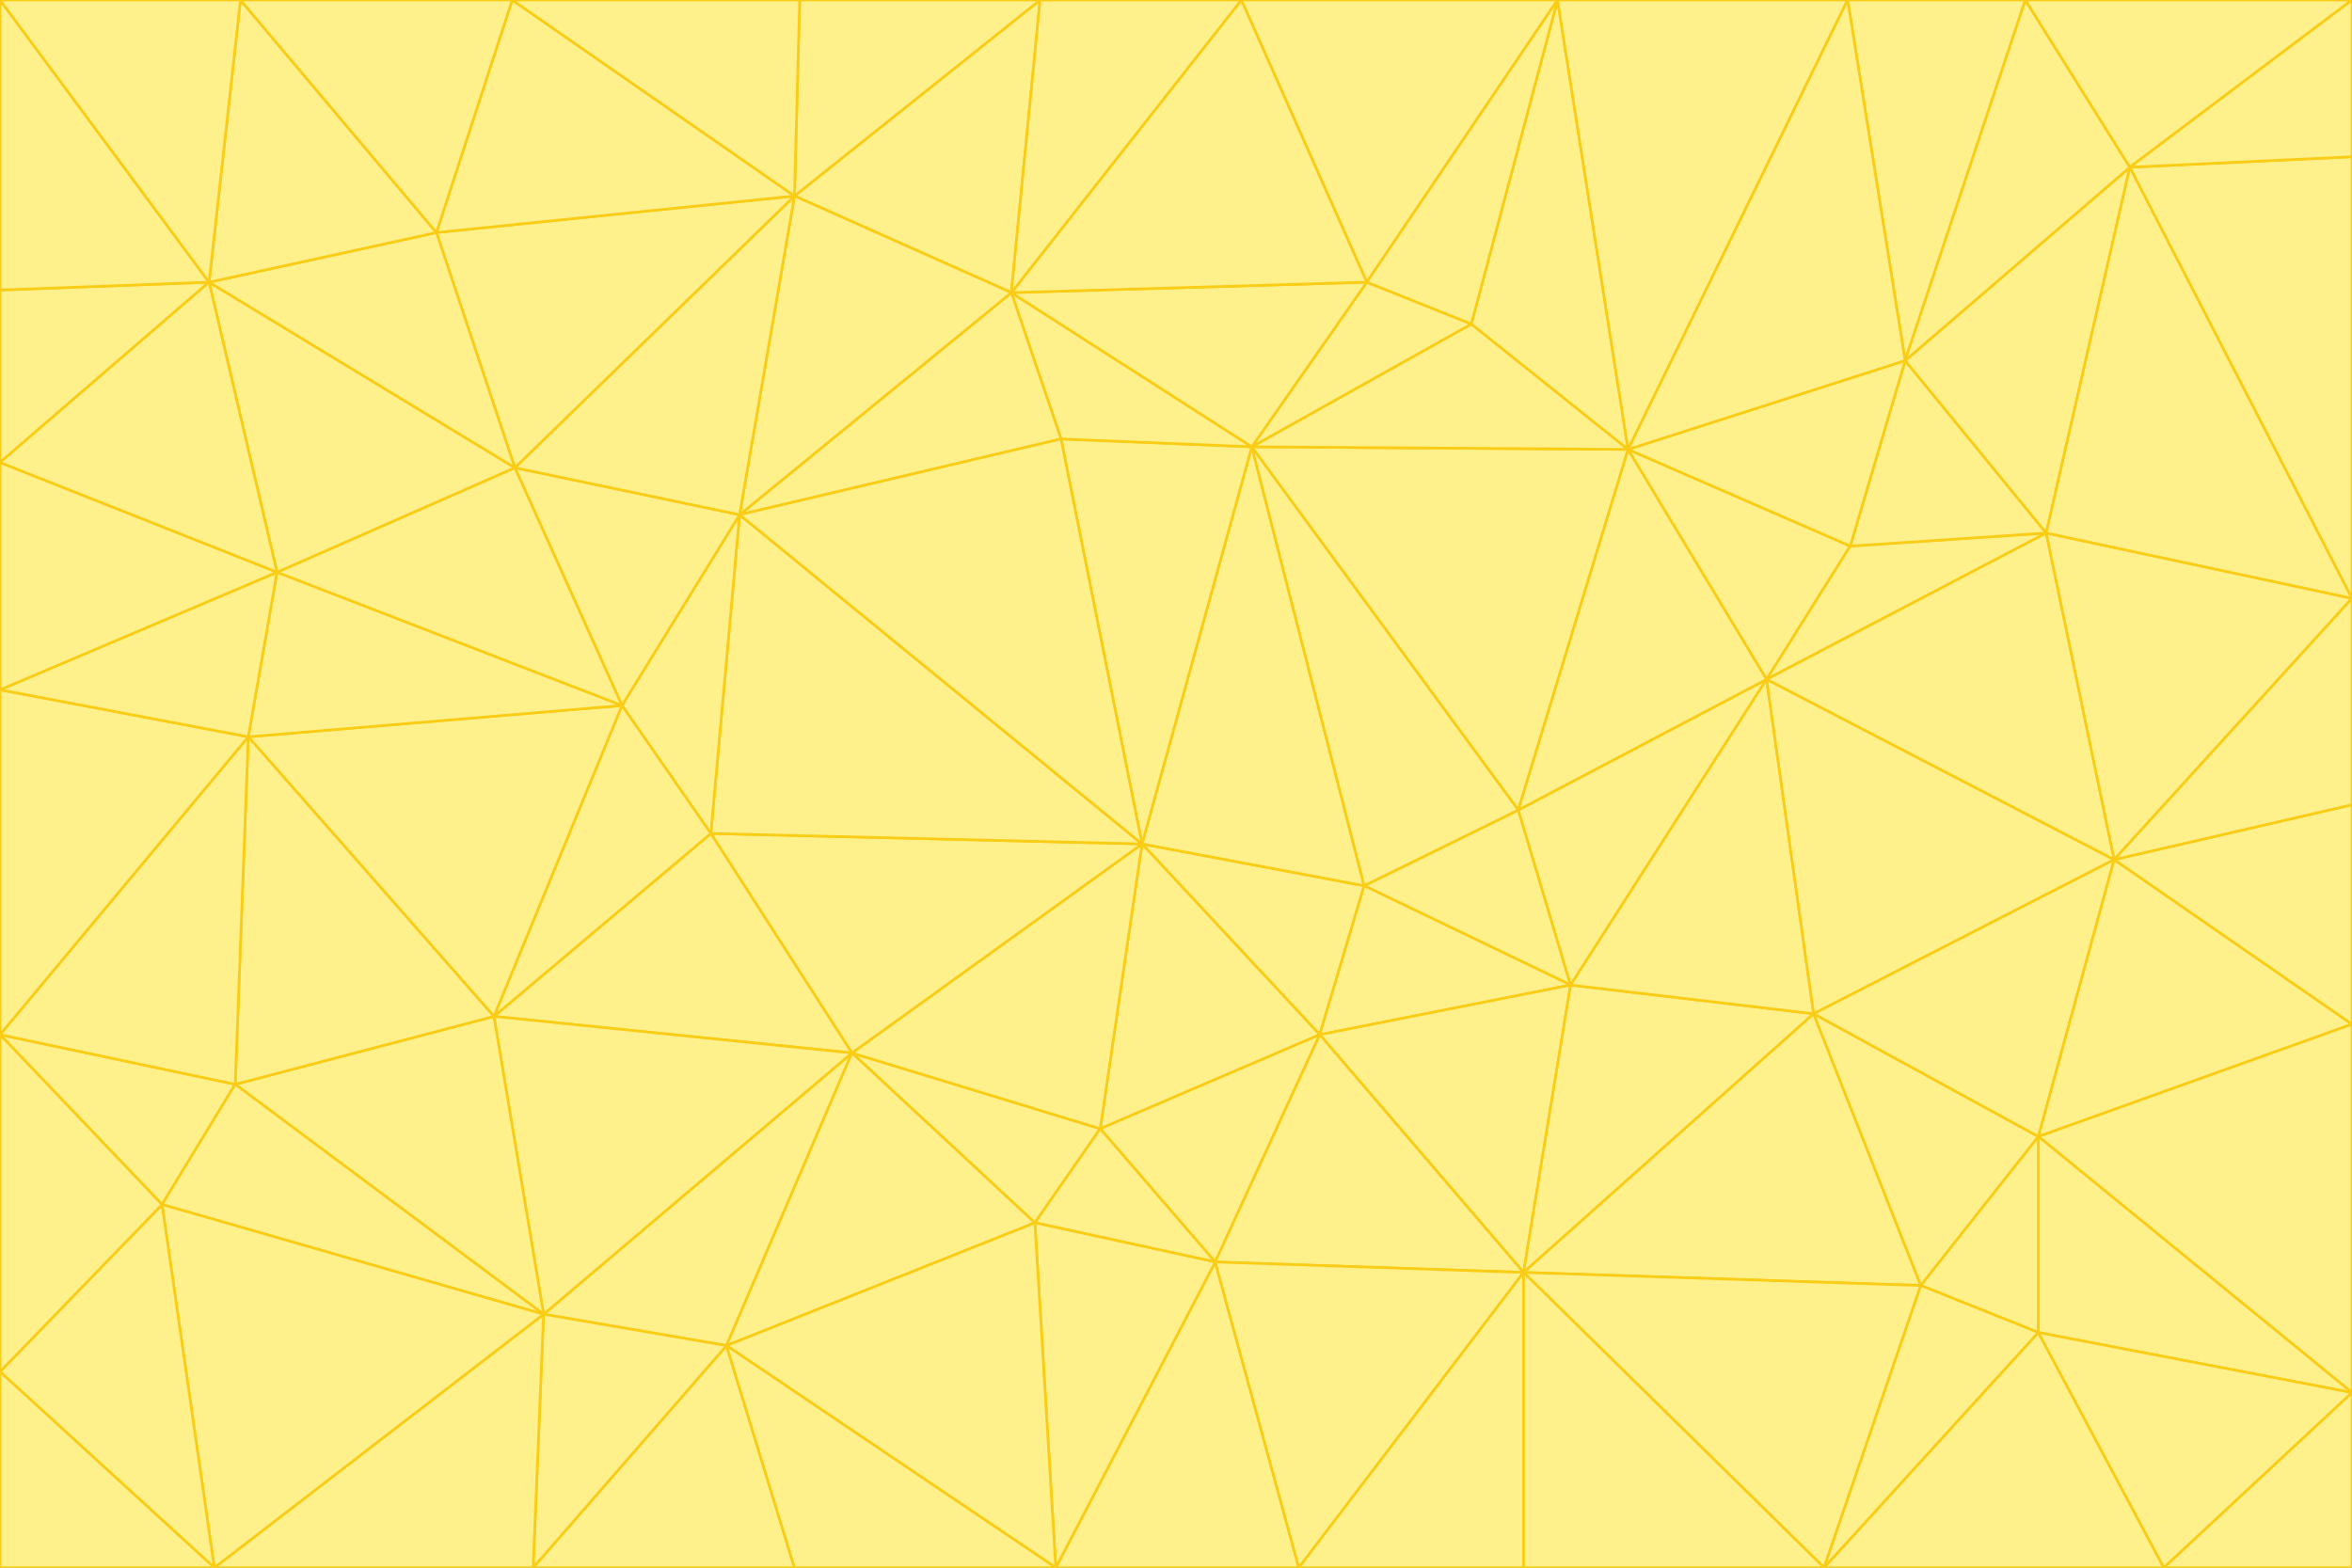 <svg id="visual" viewBox="0 0 900 600" width="900" height="600" xmlns="http://www.w3.org/2000/svg" xmlns:xlink="http://www.w3.org/1999/xlink" version="1.1"><rect x="0" y="0" width="900" height="600" fill="#333333" stroke="none"/><g stroke-width="1" stroke-linejoin="bevel"><path d="M437 323L505 396L522 339Z" fill="#fef08a" stroke="#facc15"></path><path d="M437 323L421 432L505 396Z" fill="#fef08a" stroke="#facc15"></path><path d="M601 377L581 310L522 339Z" fill="#fef08a" stroke="#facc15"></path><path d="M522 339L479 171L437 323Z" fill="#fef08a" stroke="#facc15"></path><path d="M421 432L465 483L505 396Z" fill="#fef08a" stroke="#facc15"></path><path d="M505 396L601 377L522 339Z" fill="#fef08a" stroke="#facc15"></path><path d="M583 487L601 377L505 396Z" fill="#fef08a" stroke="#facc15"></path><path d="M326 403L396 468L421 432Z" fill="#fef08a" stroke="#facc15"></path><path d="M421 432L396 468L465 483Z" fill="#fef08a" stroke="#facc15"></path><path d="M437 323L326 403L421 432Z" fill="#fef08a" stroke="#facc15"></path><path d="M465 483L583 487L505 396Z" fill="#fef08a" stroke="#facc15"></path><path d="M581 310L479 171L522 339Z" fill="#fef08a" stroke="#facc15"></path><path d="M437 323L272 319L326 403Z" fill="#fef08a" stroke="#facc15"></path><path d="M479 171L406 168L437 323Z" fill="#fef08a" stroke="#facc15"></path><path d="M283 197L272 319L437 323Z" fill="#fef08a" stroke="#facc15"></path><path d="M583 487L694 388L601 377Z" fill="#fef08a" stroke="#facc15"></path><path d="M601 377L676 260L581 310Z" fill="#fef08a" stroke="#facc15"></path><path d="M581 310L623 172L479 171Z" fill="#fef08a" stroke="#facc15"></path><path d="M694 388L676 260L601 377Z" fill="#fef08a" stroke="#facc15"></path><path d="M676 260L623 172L581 310Z" fill="#fef08a" stroke="#facc15"></path><path d="M479 171L387 112L406 168Z" fill="#fef08a" stroke="#facc15"></path><path d="M404 600L497 600L465 483Z" fill="#fef08a" stroke="#facc15"></path><path d="M465 483L497 600L583 487Z" fill="#fef08a" stroke="#facc15"></path><path d="M583 487L735 492L694 388Z" fill="#fef08a" stroke="#facc15"></path><path d="M404 600L465 483L396 468Z" fill="#fef08a" stroke="#facc15"></path><path d="M623 172L563 124L479 171Z" fill="#fef08a" stroke="#facc15"></path><path d="M387 112L283 197L406 168Z" fill="#fef08a" stroke="#facc15"></path><path d="M406 168L283 197L437 323Z" fill="#fef08a" stroke="#facc15"></path><path d="M283 197L238 270L272 319Z" fill="#fef08a" stroke="#facc15"></path><path d="M208 503L278 515L326 403Z" fill="#fef08a" stroke="#facc15"></path><path d="M563 124L523 108L479 171Z" fill="#fef08a" stroke="#facc15"></path><path d="M189 389L326 403L272 319Z" fill="#fef08a" stroke="#facc15"></path><path d="M326 403L278 515L396 468Z" fill="#fef08a" stroke="#facc15"></path><path d="M278 515L404 600L396 468Z" fill="#fef08a" stroke="#facc15"></path><path d="M523 108L387 112L479 171Z" fill="#fef08a" stroke="#facc15"></path><path d="M497 600L583 600L583 487Z" fill="#fef08a" stroke="#facc15"></path><path d="M676 260L708 209L623 172Z" fill="#fef08a" stroke="#facc15"></path><path d="M623 172L596 0L563 124Z" fill="#fef08a" stroke="#facc15"></path><path d="M783 204L708 209L676 260Z" fill="#fef08a" stroke="#facc15"></path><path d="M238 270L189 389L272 319Z" fill="#fef08a" stroke="#facc15"></path><path d="M698 600L735 492L583 487Z" fill="#fef08a" stroke="#facc15"></path><path d="M694 388L809 329L676 260Z" fill="#fef08a" stroke="#facc15"></path><path d="M204 600L304 600L278 515Z" fill="#fef08a" stroke="#facc15"></path><path d="M278 515L304 600L404 600Z" fill="#fef08a" stroke="#facc15"></path><path d="M189 389L208 503L326 403Z" fill="#fef08a" stroke="#facc15"></path><path d="M735 492L780 435L694 388Z" fill="#fef08a" stroke="#facc15"></path><path d="M398 0L304 75L387 112Z" fill="#fef08a" stroke="#facc15"></path><path d="M387 112L304 75L283 197Z" fill="#fef08a" stroke="#facc15"></path><path d="M283 197L197 179L238 270Z" fill="#fef08a" stroke="#facc15"></path><path d="M238 270L95 282L189 389Z" fill="#fef08a" stroke="#facc15"></path><path d="M304 75L197 179L283 197Z" fill="#fef08a" stroke="#facc15"></path><path d="M583 600L698 600L583 487Z" fill="#fef08a" stroke="#facc15"></path><path d="M735 492L780 510L780 435Z" fill="#fef08a" stroke="#facc15"></path><path d="M783 204L729 138L708 209Z" fill="#fef08a" stroke="#facc15"></path><path d="M708 209L729 138L623 172Z" fill="#fef08a" stroke="#facc15"></path><path d="M596 0L475 0L523 108Z" fill="#fef08a" stroke="#facc15"></path><path d="M523 108L475 0L387 112Z" fill="#fef08a" stroke="#facc15"></path><path d="M780 435L809 329L694 388Z" fill="#fef08a" stroke="#facc15"></path><path d="M698 600L780 510L735 492Z" fill="#fef08a" stroke="#facc15"></path><path d="M780 435L900 392L809 329Z" fill="#fef08a" stroke="#facc15"></path><path d="M809 329L783 204L676 260Z" fill="#fef08a" stroke="#facc15"></path><path d="M596 0L523 108L563 124Z" fill="#fef08a" stroke="#facc15"></path><path d="M475 0L398 0L387 112Z" fill="#fef08a" stroke="#facc15"></path><path d="M208 503L204 600L278 515Z" fill="#fef08a" stroke="#facc15"></path><path d="M82 600L204 600L208 503Z" fill="#fef08a" stroke="#facc15"></path><path d="M707 0L596 0L623 172Z" fill="#fef08a" stroke="#facc15"></path><path d="M106 219L95 282L238 270Z" fill="#fef08a" stroke="#facc15"></path><path d="M189 389L90 415L208 503Z" fill="#fef08a" stroke="#facc15"></path><path d="M95 282L90 415L189 389Z" fill="#fef08a" stroke="#facc15"></path><path d="M197 179L106 219L238 270Z" fill="#fef08a" stroke="#facc15"></path><path d="M80 108L106 219L197 179Z" fill="#fef08a" stroke="#facc15"></path><path d="M167 89L197 179L304 75Z" fill="#fef08a" stroke="#facc15"></path><path d="M398 0L306 0L304 75Z" fill="#fef08a" stroke="#facc15"></path><path d="M196 0L167 89L304 75Z" fill="#fef08a" stroke="#facc15"></path><path d="M775 0L707 0L729 138Z" fill="#fef08a" stroke="#facc15"></path><path d="M729 138L707 0L623 172Z" fill="#fef08a" stroke="#facc15"></path><path d="M0 396L62 461L90 415Z" fill="#fef08a" stroke="#facc15"></path><path d="M90 415L62 461L208 503Z" fill="#fef08a" stroke="#facc15"></path><path d="M0 396L90 415L95 282Z" fill="#fef08a" stroke="#facc15"></path><path d="M900 533L900 392L780 435Z" fill="#fef08a" stroke="#facc15"></path><path d="M809 329L900 229L783 204Z" fill="#fef08a" stroke="#facc15"></path><path d="M783 204L815 64L729 138Z" fill="#fef08a" stroke="#facc15"></path><path d="M900 533L780 435L780 510Z" fill="#fef08a" stroke="#facc15"></path><path d="M900 392L900 308L809 329Z" fill="#fef08a" stroke="#facc15"></path><path d="M698 600L828 600L780 510Z" fill="#fef08a" stroke="#facc15"></path><path d="M900 308L900 229L809 329Z" fill="#fef08a" stroke="#facc15"></path><path d="M900 229L815 64L783 204Z" fill="#fef08a" stroke="#facc15"></path><path d="M306 0L196 0L304 75Z" fill="#fef08a" stroke="#facc15"></path><path d="M167 89L80 108L197 179Z" fill="#fef08a" stroke="#facc15"></path><path d="M828 600L900 533L780 510Z" fill="#fef08a" stroke="#facc15"></path><path d="M62 461L82 600L208 503Z" fill="#fef08a" stroke="#facc15"></path><path d="M815 64L775 0L729 138Z" fill="#fef08a" stroke="#facc15"></path><path d="M92 0L80 108L167 89Z" fill="#fef08a" stroke="#facc15"></path><path d="M0 264L0 396L95 282Z" fill="#fef08a" stroke="#facc15"></path><path d="M0 264L95 282L106 219Z" fill="#fef08a" stroke="#facc15"></path><path d="M62 461L0 525L82 600Z" fill="#fef08a" stroke="#facc15"></path><path d="M0 177L0 264L106 219Z" fill="#fef08a" stroke="#facc15"></path><path d="M828 600L900 600L900 533Z" fill="#fef08a" stroke="#facc15"></path><path d="M0 396L0 525L62 461Z" fill="#fef08a" stroke="#facc15"></path><path d="M0 111L0 177L80 108Z" fill="#fef08a" stroke="#facc15"></path><path d="M80 108L0 177L106 219Z" fill="#fef08a" stroke="#facc15"></path><path d="M900 229L900 60L815 64Z" fill="#fef08a" stroke="#facc15"></path><path d="M815 64L900 0L775 0Z" fill="#fef08a" stroke="#facc15"></path><path d="M196 0L92 0L167 89Z" fill="#fef08a" stroke="#facc15"></path><path d="M0 525L0 600L82 600Z" fill="#fef08a" stroke="#facc15"></path><path d="M0 0L0 111L80 108Z" fill="#fef08a" stroke="#facc15"></path><path d="M900 60L900 0L815 64Z" fill="#fef08a" stroke="#facc15"></path><path d="M92 0L0 0L80 108Z" fill="#fef08a" stroke="#facc15"></path></g></svg>